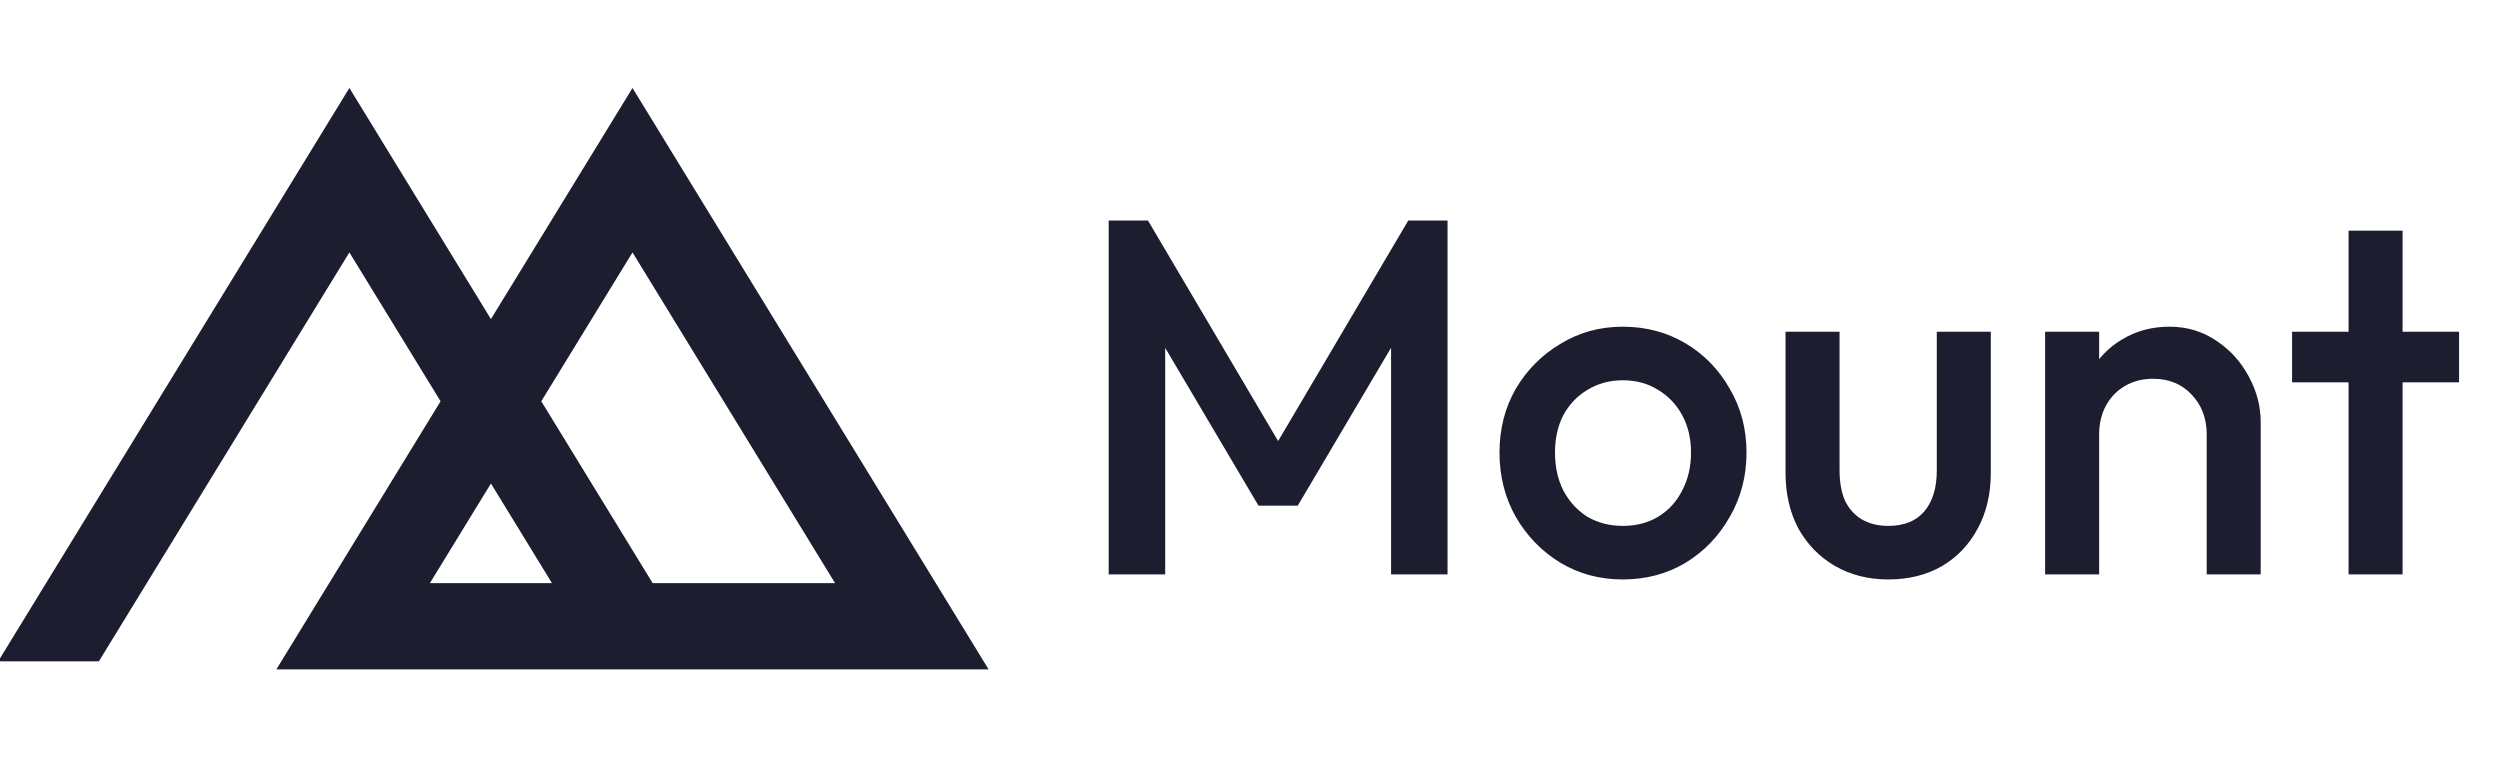<svg width="96" height="30" viewBox="0 0 96 30" fill="none" xmlns="http://www.w3.org/2000/svg">
<g clip-path="url(#clip0_7874_20310)">
<path d="M22.98 23.392H14.723L18.852 16.652L22.98 23.392ZM24.288 7.778L33.852 23.392H24.502L19.613 15.409L24.288 7.778ZM36.178 24.705L24.288 5.293L18.852 14.167L13.416 5.293L1.715 24.395H3.237L13.416 7.778L18.091 15.409L12.397 24.705H36.178Z" fill="#1C1E30"/>
<path d="M36.178 24.705L24.288 5.293L18.852 14.167L13.416 5.293L1.715 24.395H3.237L13.416 7.778L18.091 15.409L12.397 24.705H36.178ZM22.98 23.392H14.723L18.852 16.652L22.98 23.392ZM24.288 7.778L33.852 23.392H24.502L19.613 15.409L24.288 7.778Z" stroke="#1C1E30" stroke-width="2"/>
<path d="M42.574 22.057V8.469H44.083L49.57 17.767H48.59L54.077 8.469H55.586V22.057H53.417V12.39L53.907 12.526L49.834 19.417H48.326L44.252 12.526L44.743 12.39V22.057H42.574ZM62.314 22.251C61.434 22.251 60.636 22.038 59.919 21.61C59.202 21.171 58.63 20.582 58.203 19.844C57.788 19.106 57.581 18.285 57.581 17.379C57.581 16.473 57.788 15.658 58.203 14.933C58.63 14.208 59.202 13.632 59.919 13.205C60.636 12.765 61.434 12.545 62.314 12.545C63.206 12.545 64.011 12.759 64.728 13.186C65.444 13.613 66.01 14.195 66.425 14.933C66.852 15.658 67.066 16.473 67.066 17.379C67.066 18.285 66.852 19.106 66.425 19.844C66.01 20.582 65.444 21.171 64.728 21.61C64.011 22.038 63.206 22.251 62.314 22.251ZM62.314 20.194C62.829 20.194 63.282 20.077 63.672 19.844C64.074 19.598 64.382 19.262 64.596 18.835C64.822 18.408 64.935 17.922 64.935 17.379C64.935 16.835 64.822 16.356 64.596 15.942C64.369 15.528 64.061 15.205 63.672 14.972C63.282 14.726 62.829 14.603 62.314 14.603C61.811 14.603 61.358 14.726 60.956 14.972C60.566 15.205 60.258 15.528 60.032 15.942C59.818 16.356 59.712 16.835 59.712 17.379C59.712 17.922 59.818 18.408 60.032 18.835C60.258 19.262 60.566 19.598 60.956 19.844C61.358 20.077 61.811 20.194 62.314 20.194ZM72.506 22.251C71.739 22.251 71.054 22.076 70.45 21.727C69.859 21.378 69.394 20.899 69.055 20.291C68.728 19.669 68.564 18.957 68.564 18.155V12.739H70.639V18.058C70.639 18.511 70.708 18.899 70.846 19.223C70.997 19.534 71.211 19.773 71.487 19.941C71.776 20.109 72.116 20.194 72.506 20.194C73.109 20.194 73.568 20.012 73.882 19.65C74.209 19.275 74.373 18.744 74.373 18.058V12.739H76.447V18.155C76.447 18.971 76.277 19.689 75.938 20.31C75.611 20.918 75.152 21.397 74.561 21.746C73.97 22.083 73.285 22.251 72.506 22.251ZM84.737 22.057V16.68C84.737 16.059 84.541 15.548 84.152 15.146C83.775 14.745 83.284 14.545 82.681 14.545C82.279 14.545 81.92 14.635 81.606 14.816C81.292 14.998 81.047 15.25 80.871 15.573C80.695 15.897 80.607 16.266 80.607 16.68L79.796 16.214C79.796 15.502 79.947 14.875 80.249 14.331C80.55 13.775 80.965 13.341 81.493 13.03C82.034 12.707 82.637 12.545 83.303 12.545C83.982 12.545 84.586 12.726 85.114 13.089C85.642 13.438 86.056 13.898 86.358 14.467C86.66 15.024 86.811 15.606 86.811 16.214V22.057H84.737ZM78.532 22.057V12.739H80.607V22.057H78.532ZM90.185 22.057V8.857H92.259V22.057H90.185ZM88.016 14.681V12.739H94.428V14.681H88.016Z" fill="#1C1E30"/>
</g>
<defs>
<clipPath id="clip0_7874_20310">
<rect width="95.143" height="30" fill="white"/>
</clipPath>
</defs>
</svg>
